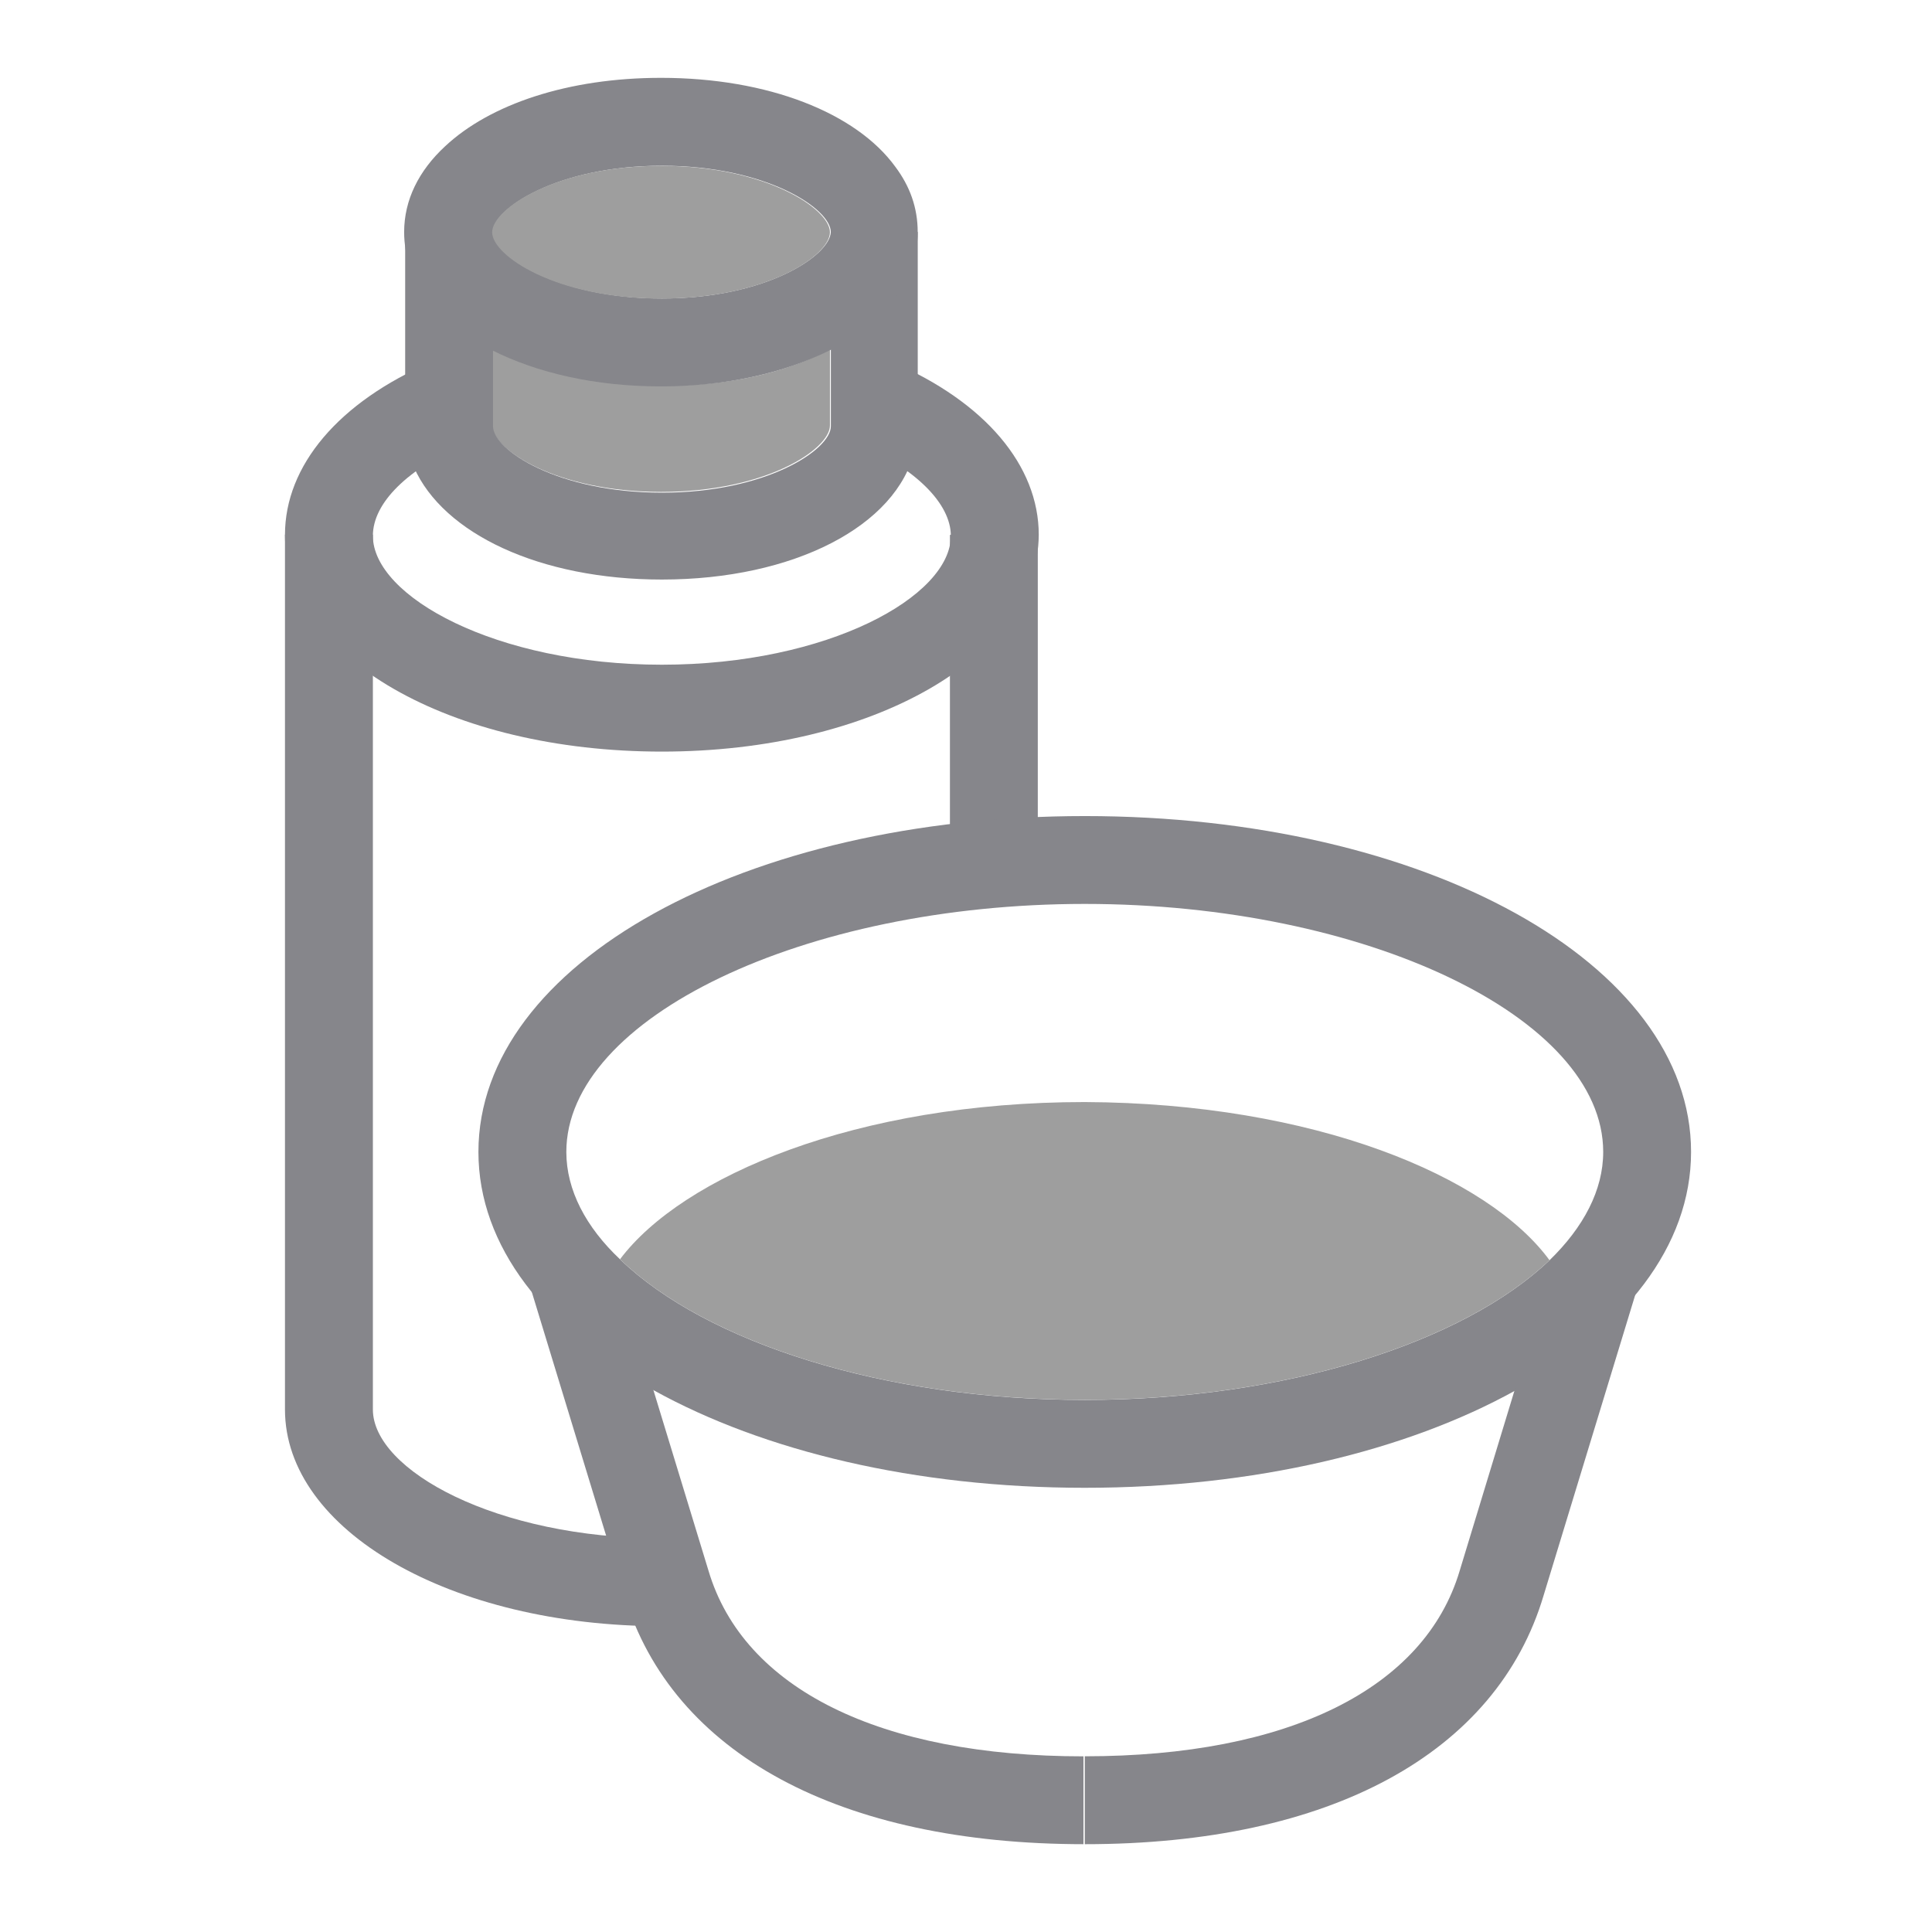 <svg width="38" height="38" viewBox="0 0 38 38" fill="none" xmlns="http://www.w3.org/2000/svg">
<path d="M16.324 6.871V8.369C16.324 8.83 15.076 9.675 13.002 9.675C10.928 9.675 9.68 8.83 9.68 8.369V6.871C10.563 7.313 11.696 7.582 13.002 7.582C14.308 7.601 15.46 7.332 16.324 6.871Z" fill="#9E9E9E"/>
<path d="M20.412 10.52H18.684V16.914H20.412V10.52Z" fill="#86868B"/>
<path d="M13.018 31.985C8.87 31.985 5.605 30.103 5.605 27.722V10.516H7.334V27.722C7.334 28.913 9.753 30.257 13.018 30.257V31.985Z" fill="#86868B"/>
<path d="M13.018 14.783C8.851 14.783 5.605 12.921 5.605 10.52C5.605 9.157 6.662 7.908 8.486 7.121L9.177 8.715C8.025 9.214 7.334 9.886 7.334 10.539C7.334 11.73 9.753 13.074 13.018 13.074C16.283 13.074 18.702 11.73 18.702 10.539C18.702 9.906 18.011 9.214 16.859 8.715L17.55 7.121C19.375 7.908 20.431 9.157 20.431 10.52C20.412 12.921 17.166 14.783 13.018 14.783Z" fill="#86868B"/>
<path d="M18.051 4.562V8.384C18.051 8.538 18.032 8.691 17.993 8.845C17.647 10.343 15.612 11.399 13.019 11.399C10.619 11.399 8.718 10.496 8.142 9.191C8.026 8.922 7.969 8.653 7.969 8.365V4.562H9.697V8.384C9.697 8.845 10.964 9.69 13.019 9.69C15.074 9.69 16.342 8.845 16.342 8.384V4.562H18.051Z" fill="#86868B"/>
<path d="M17.609 3.279C16.841 2.223 15.112 1.531 13 1.531C11.175 1.531 9.639 2.05 8.756 2.876C8.237 3.356 7.949 3.932 7.949 4.565C7.949 5.526 8.602 6.332 9.678 6.889C10.561 7.331 11.694 7.6 13 7.6C14.287 7.6 15.439 7.331 16.322 6.889C17.398 6.351 18.05 5.526 18.05 4.565C18.05 4.085 17.897 3.663 17.609 3.279ZM13.019 5.871C10.964 5.871 9.697 5.026 9.697 4.565C9.697 4.105 10.964 3.26 13.019 3.26C15.074 3.26 16.341 4.105 16.341 4.565C16.322 5.026 15.074 5.871 13.019 5.871Z" fill="#86868B"/>
<path d="M16.324 4.568C16.324 5.028 15.076 5.873 13.002 5.873C10.928 5.873 9.68 5.028 9.68 4.568C9.68 4.107 10.947 3.262 13.002 3.262C15.057 3.262 16.324 4.107 16.324 4.568Z" fill="#9E9E9E"/>
<path d="M21.336 16.051C14.653 16.051 9.41 18.951 9.41 22.657C9.41 26.363 14.653 29.263 21.336 29.263C28.019 29.263 33.261 26.363 33.261 22.657C33.261 18.951 28.038 16.051 21.336 16.051ZM30.477 24.788C28.787 26.402 25.292 27.535 21.336 27.535C17.38 27.535 13.885 26.402 12.195 24.769C11.523 24.136 11.139 23.406 11.139 22.657C11.139 20.026 15.805 17.779 21.336 17.779C26.847 17.779 31.533 20.007 31.533 22.657C31.533 23.406 31.149 24.136 30.477 24.788Z" fill="#86868B"/>
<path d="M21.33 36.273C16.509 36.273 13.226 34.487 12.285 31.395L10.422 25.288L12.073 24.789L13.936 30.896C14.627 33.219 17.316 34.545 21.31 34.545V36.273H21.33Z" fill="#86868B"/>
<path d="M21.336 36.273V34.544C25.33 34.544 28.019 33.219 28.71 30.895L30.573 24.77L32.224 25.269L30.362 31.376C29.44 34.487 26.156 36.273 21.336 36.273Z" fill="#86868B"/>
<path d="M30.477 24.787C28.787 26.4 25.292 27.533 21.336 27.533C17.38 27.533 13.885 26.4 12.195 24.768C13.424 23.135 16.843 21.676 21.336 21.676C25.849 21.695 29.267 23.135 30.477 24.787Z" fill="#9E9E9E"/>
</svg>
